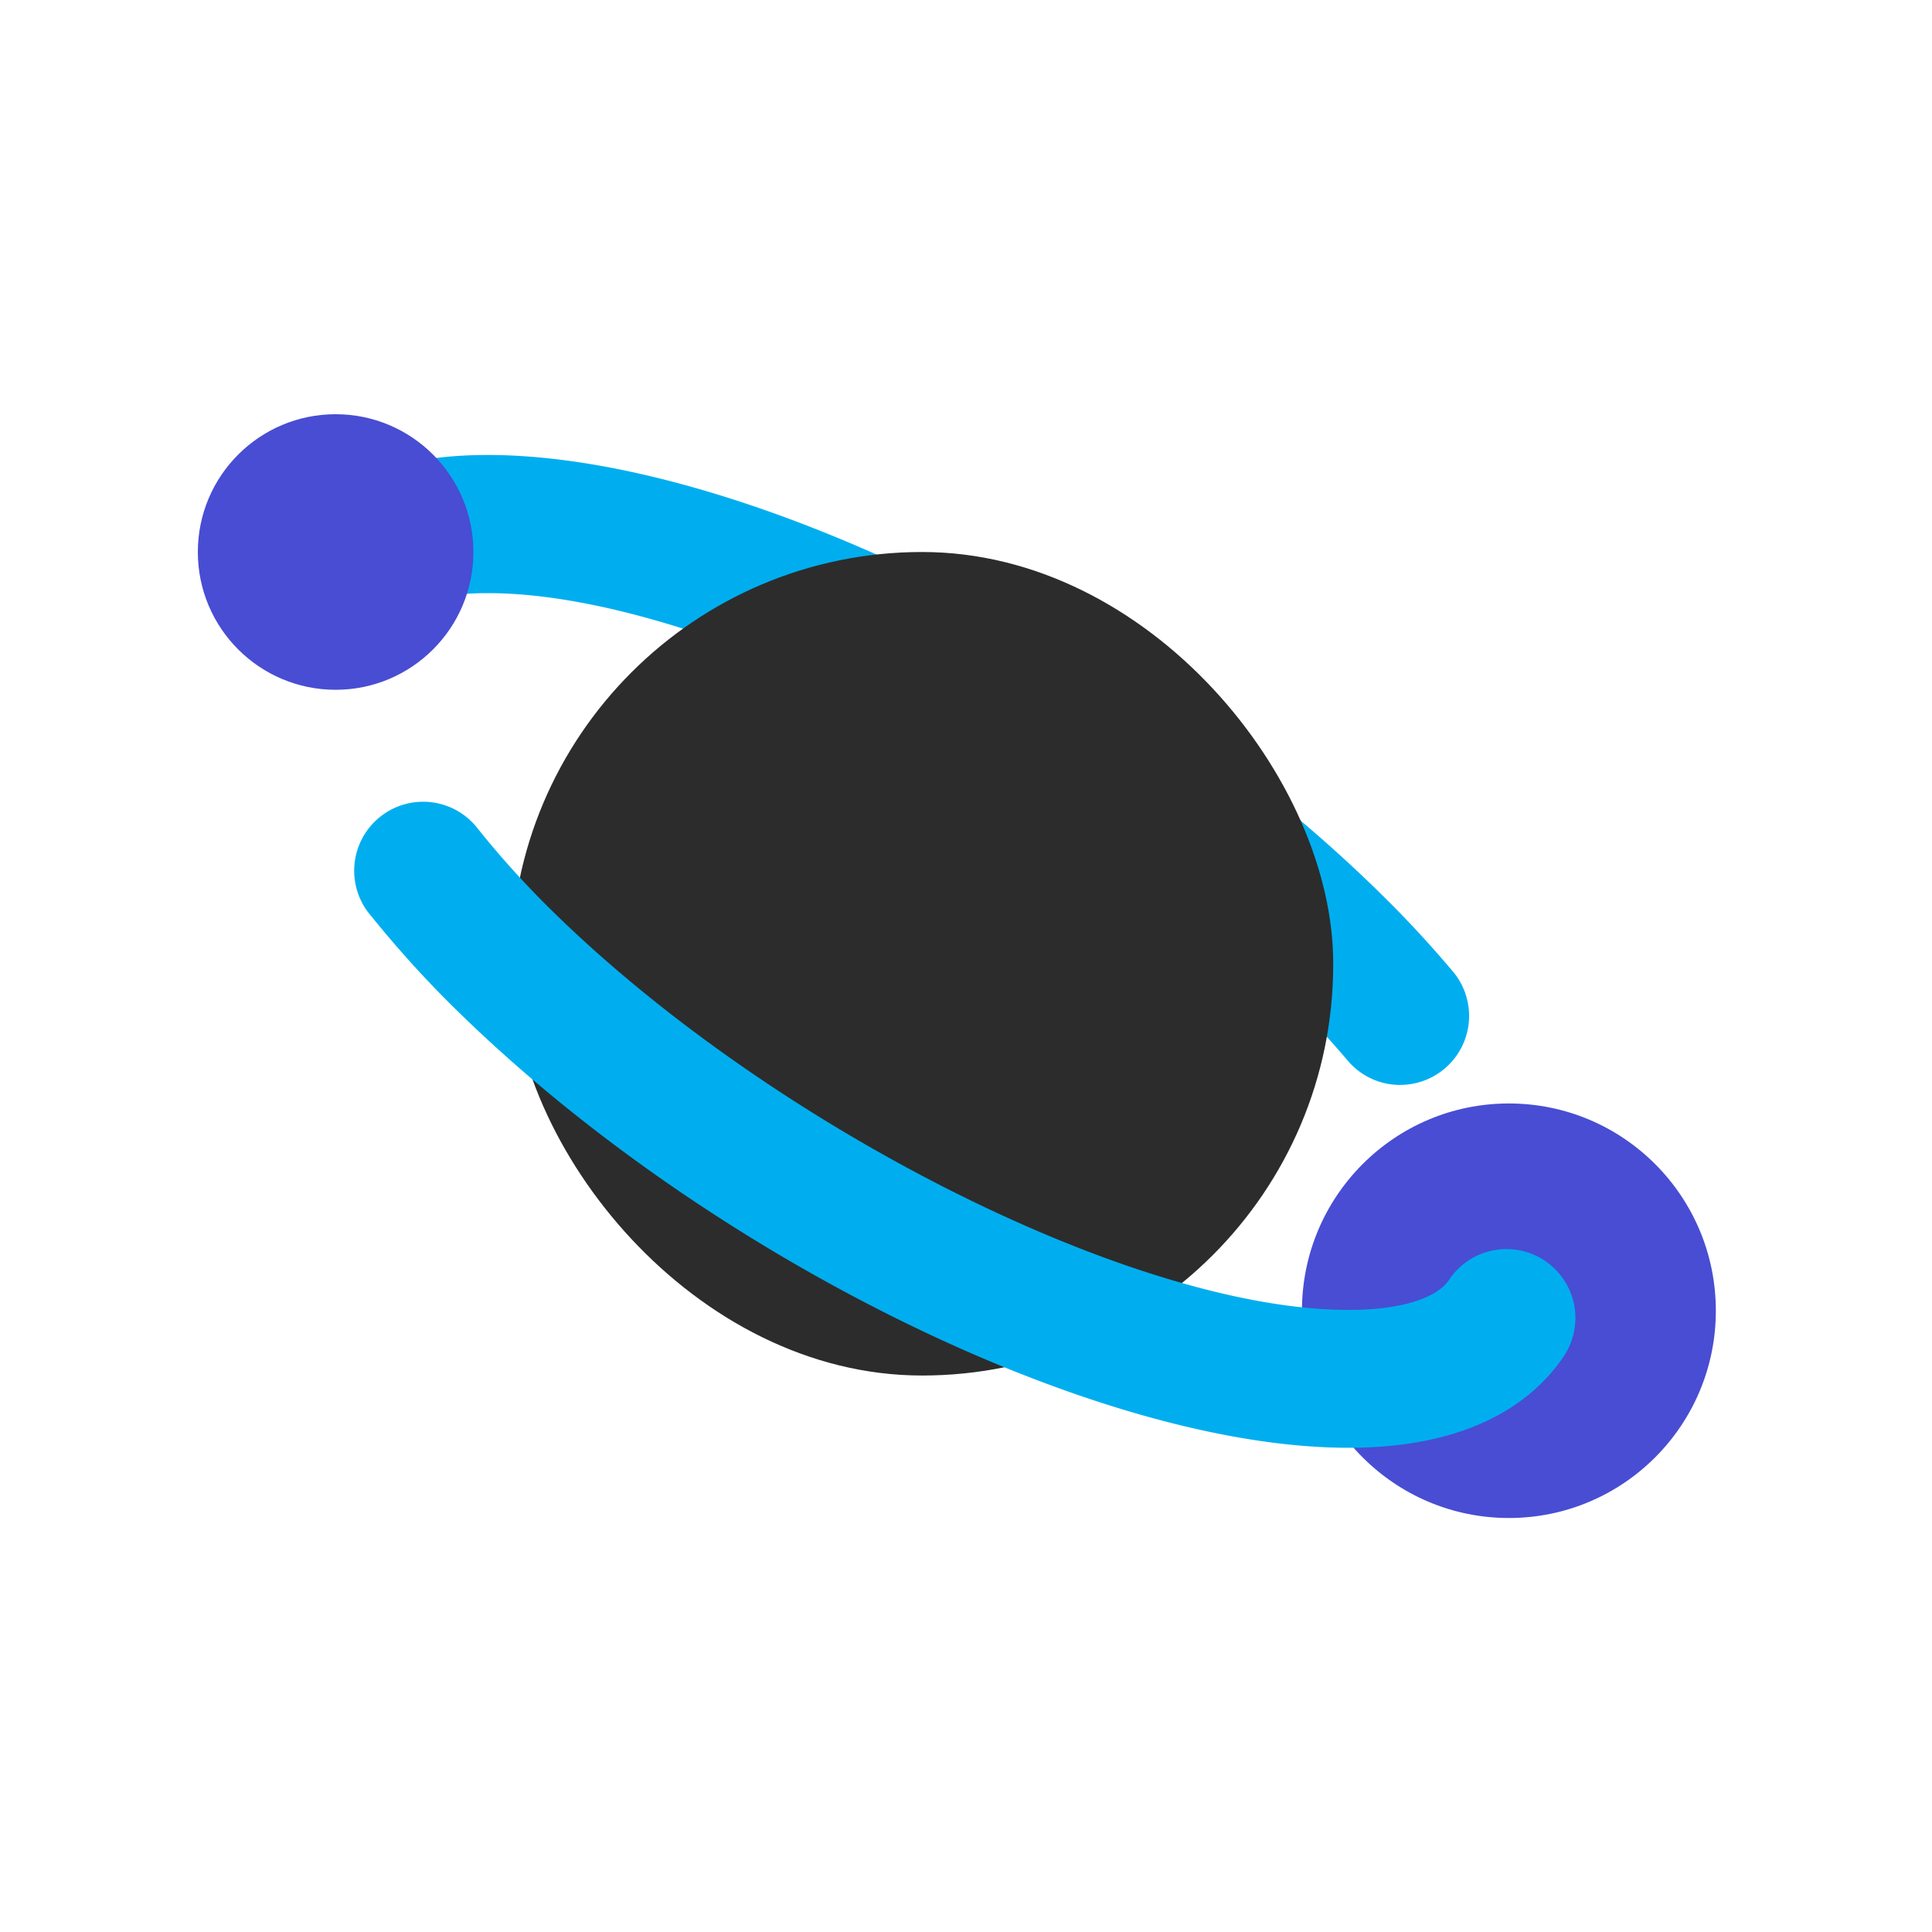 <svg xmlns="http://www.w3.org/2000/svg" width="60" height="60" viewBox="0 0 60 60">
  <g id="组_1126" data-name="组 1126" transform="translate(-403.185 -132.128)">
    <g id="组_751" data-name="组 751" transform="translate(403.185 132.128)">
      <rect id="矩形_64" data-name="矩形 64" width="60" height="60" fill="none"/>
    </g>
    <g id="组_760" data-name="组 760" transform="translate(409.329 144.992)">
      <g id="组_752" data-name="组 752" transform="translate(1.876 1.27)">
        <path id="路径_3925" data-name="路径 3925" d="M442.392,158.284a2.128,2.128,0,0,1-1.629-.756c-.523-.613-1.086-1.236-1.725-1.879-6.84-6.851-18.281-12.639-24.981-12.639-1.633,0-2.781.358-3.152.981a2.141,2.141,0,1,1-3.675-2.2c.834-1.4,2.7-3.071,6.827-3.071,7.926,0,20.229,6.105,28.009,13.9.729.729,1.367,1.436,1.956,2.132a2.143,2.143,0,0,1-1.631,3.531Z" transform="translate(-406.928 -138.724)" fill="#00aeef"/>
      </g>
      <g id="组_757" data-name="组 757">
        <g id="组_753" data-name="组 753" transform="translate(2.654 15.818)">
          <path id="路径_3926" data-name="路径 3926" d="M407.291,145.513" transform="translate(-407.291 -145.513)" fill="none" stroke="#172d72" stroke-miterlimit="10" stroke-width="1"/>
        </g>
        <g id="组_754" data-name="组 754" transform="translate(9.725 4.279)">
          <rect id="矩形_65" data-name="矩形 65" width="25.535" height="25.575" rx="12.768" fill="#2c2c2c"/>
        </g>
        <g id="组_755" data-name="组 755">
          <circle id="椭圆_11" data-name="椭圆 11" cx="4.279" cy="4.279" r="4.279" fill="#484dd3"/>
        </g>
        <g id="组_756" data-name="组 756" transform="translate(34.289 21.405)">
          <ellipse id="椭圆_12" data-name="椭圆 12" cx="6.427" cy="6.437" rx="6.427" ry="6.437" fill="#484dd3"/>
        </g>
      </g>
      <g id="组_758" data-name="组 758" transform="translate(4.916 12.103)">
        <path id="路径_3927" data-name="路径 3927" d="M439.166,163.774c-7.929,0-20.233-6.107-28.011-13.9a33.459,33.459,0,0,1-2.329-2.6,2.142,2.142,0,1,1,3.321-2.7,28.813,28.813,0,0,0,2.034,2.274c6.84,6.855,18.285,12.645,24.986,12.645,1.581,0,2.719-.341,3.124-.936a2.14,2.14,0,1,1,3.536,2.411C444.954,162.246,443.094,163.774,439.166,163.774Z" transform="translate(-408.347 -143.779)" fill="#00aeef"/>
      </g>
      <g id="组_759" data-name="组 759" transform="translate(37.634 26.363)">
        <path id="路径_3928" data-name="路径 3928" d="M423.615,150.434" transform="translate(-423.615 -150.434)" fill="none" stroke="#172d72" stroke-miterlimit="10" stroke-width="2"/>
      </g>
    </g>
  </g>
</svg>
